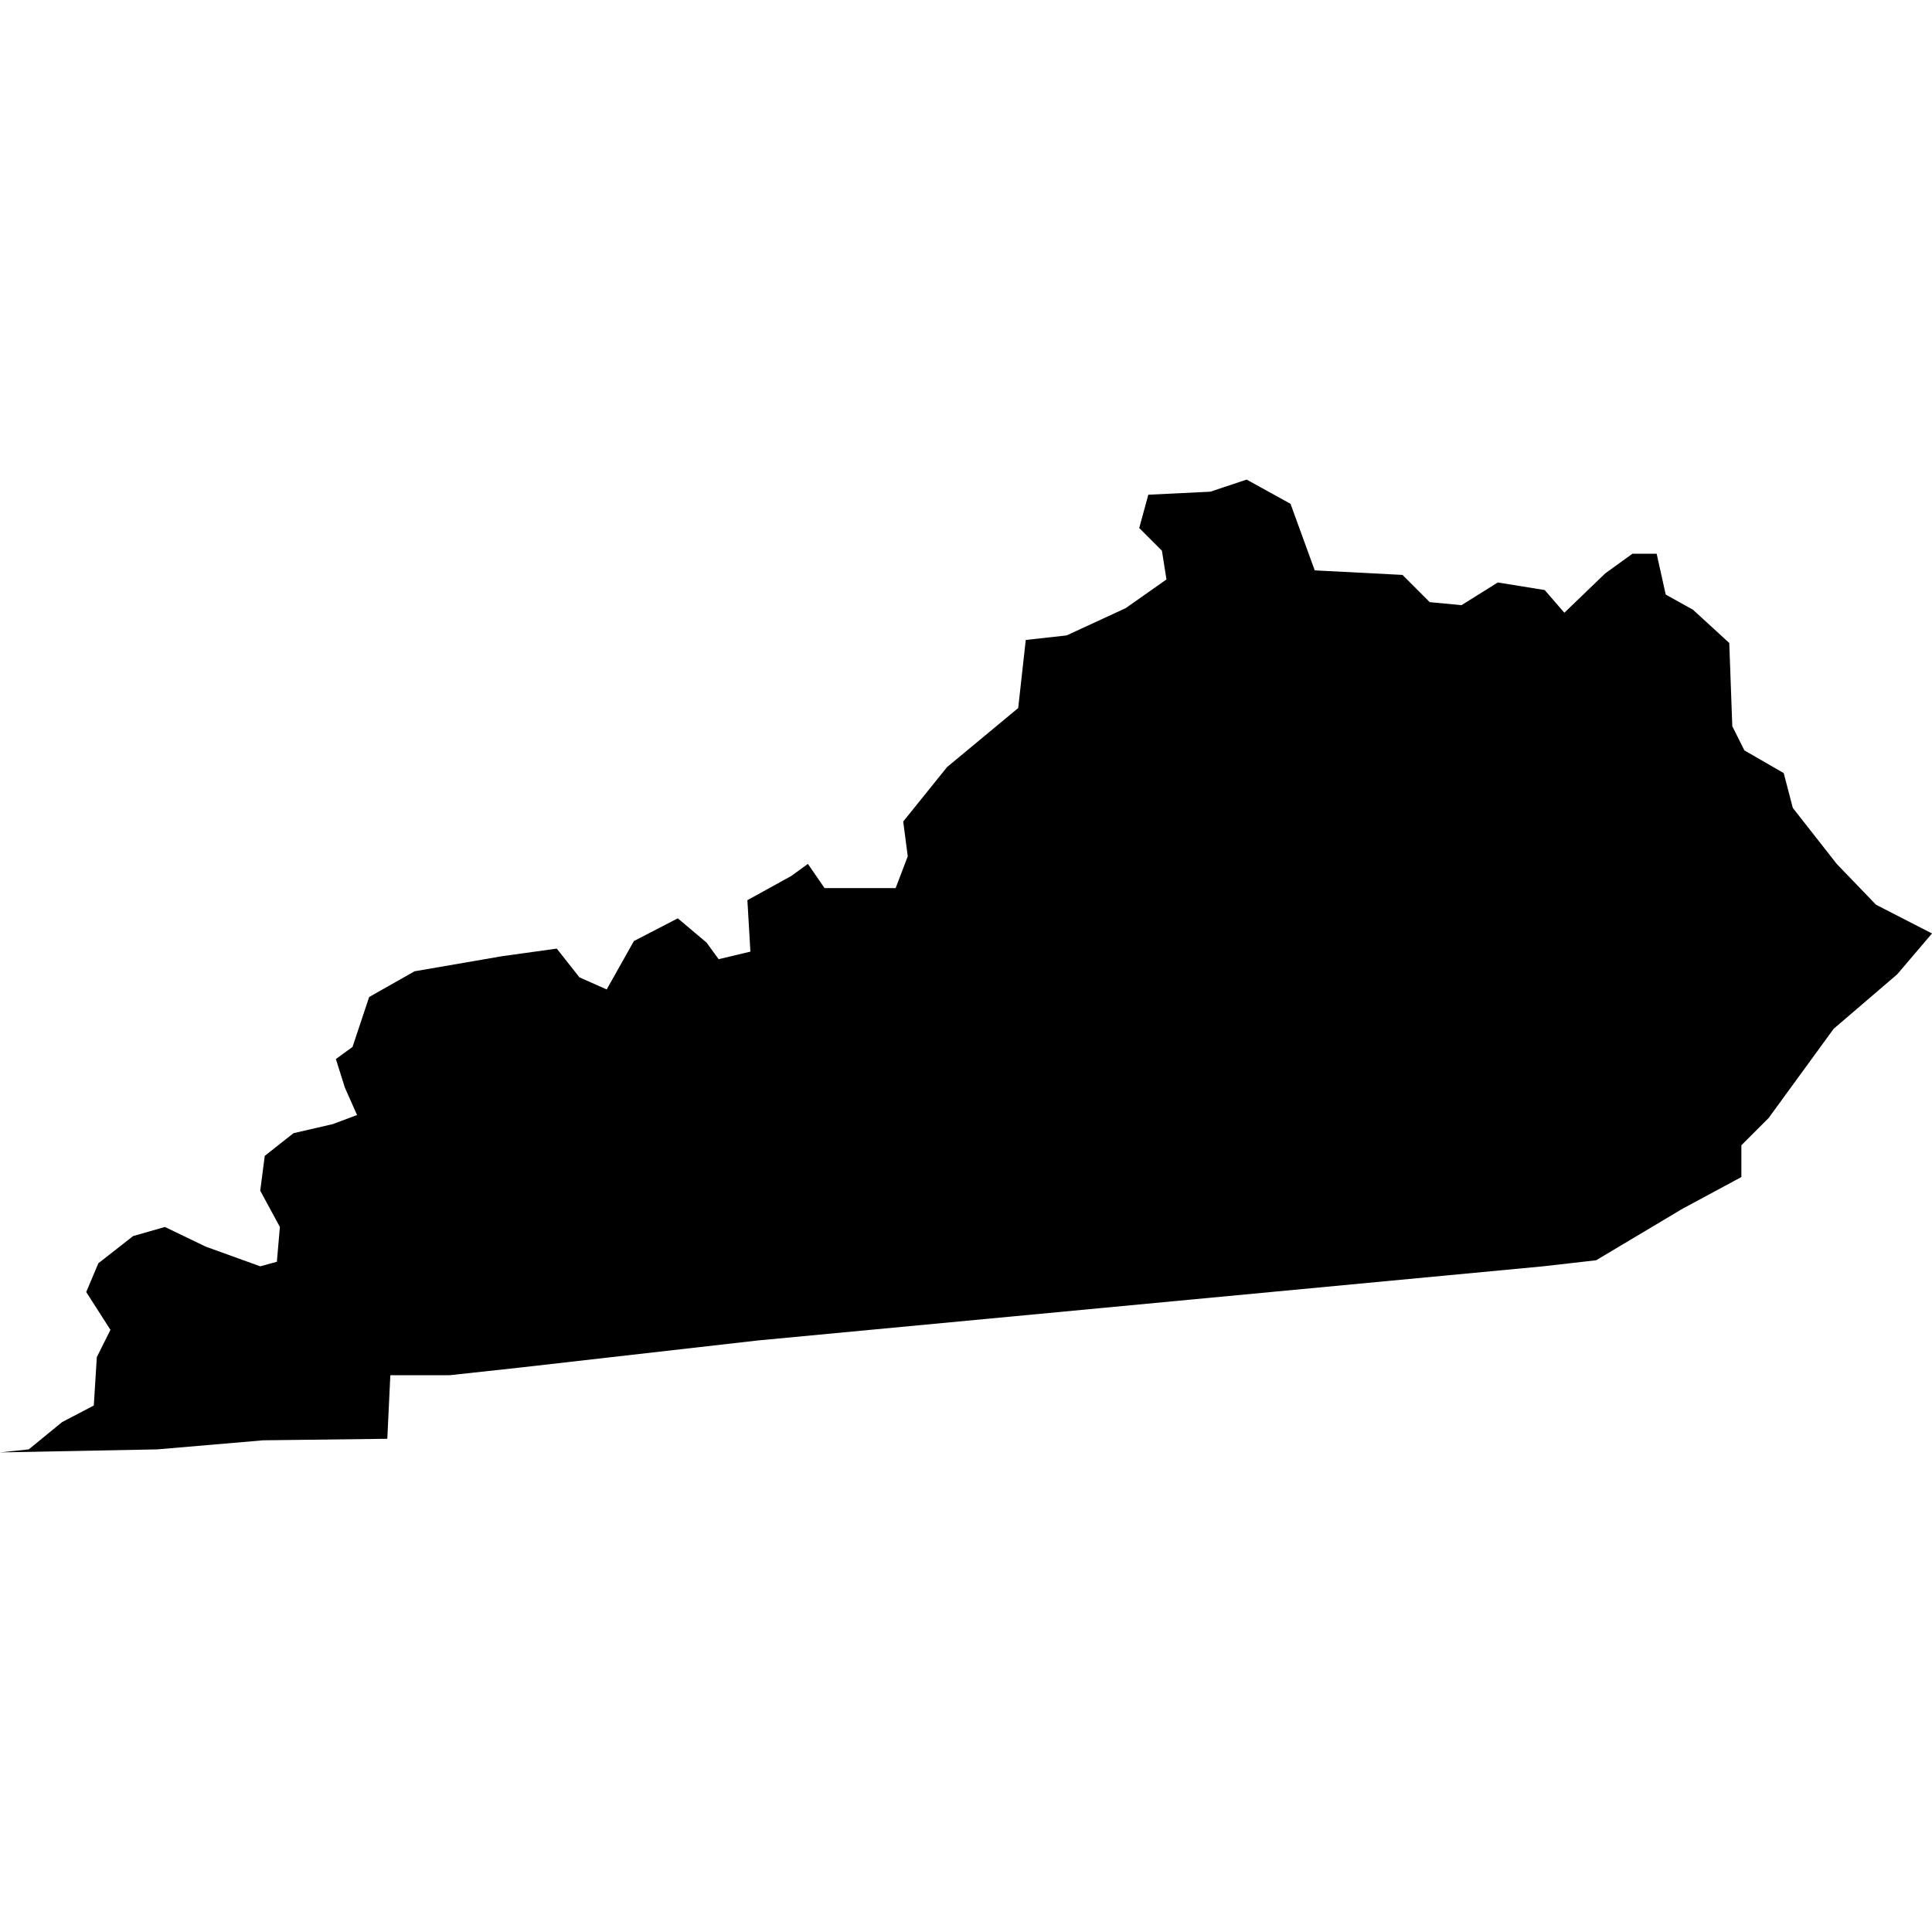 <svg id="kentucky" xmlns="http://www.w3.org/2000/svg" preserveAspectRatio="xMinYMin meet" viewBox="0 0 127.7 127.7">
  <path fill="currentColor" transform="translate(0, 31.7)" d="M127.7 30.0L125.4 32.7L121.2 36.3L116.9 42.2L115.1 44.0V46.1L111.2 48.2L105.5 51.6L102.0 52.0L50.1 56.9L34.3 58.7L29.7 59.2L25.8 59.2L25.6 63.4L17.4 63.5L10.4 64.1L0.0 64.3L1.9 64.1L4.1 62.3L6.2 61.2L6.4 58.0L7.3 56.2L5.7 53.7L6.5 51.8L8.8 50.0L10.9 49.4L13.6 50.7L17.2 52.0L18.3 51.7L18.5 49.4L17.2 47.0L17.5 44.7L19.4 43.2L22.0 42.6L23.6 42.0L22.8 40.2L22.2 38.3L23.3 37.5L24.4 34.2L27.4 32.5L33.2 31.5L36.8 31.0L38.3 32.9L40.1 33.7L41.9 30.5L44.8 29.0L46.7 30.6L47.5 31.7L49.6 31.2L49.4 27.8L52.3 26.2L53.4 25.4L54.5 27.0H59.2L60.0 24.9L59.7 22.6L62.6 19.0L67.3 15.1L67.8 10.6L70.5 10.3L74.4 8.5L77.1 6.6L76.8 4.7L75.3 3.2L75.9 1.0L80.0 0.8L82.4 0.0L85.3 1.6L86.9 6.0L92.7 6.3L94.5 8.1L96.6 8.3L99.0 6.8L102.1 7.3L103.4 8.8L106.1 6.2L107.9 4.9H109.5L110.1 7.6L111.9 8.6L114.3 10.8L114.5 16.3L115.3 17.9L117.9 19.4L118.5 21.7L121.4 25.4L124.0 28.1L127.7 30.0Z" />
</svg>